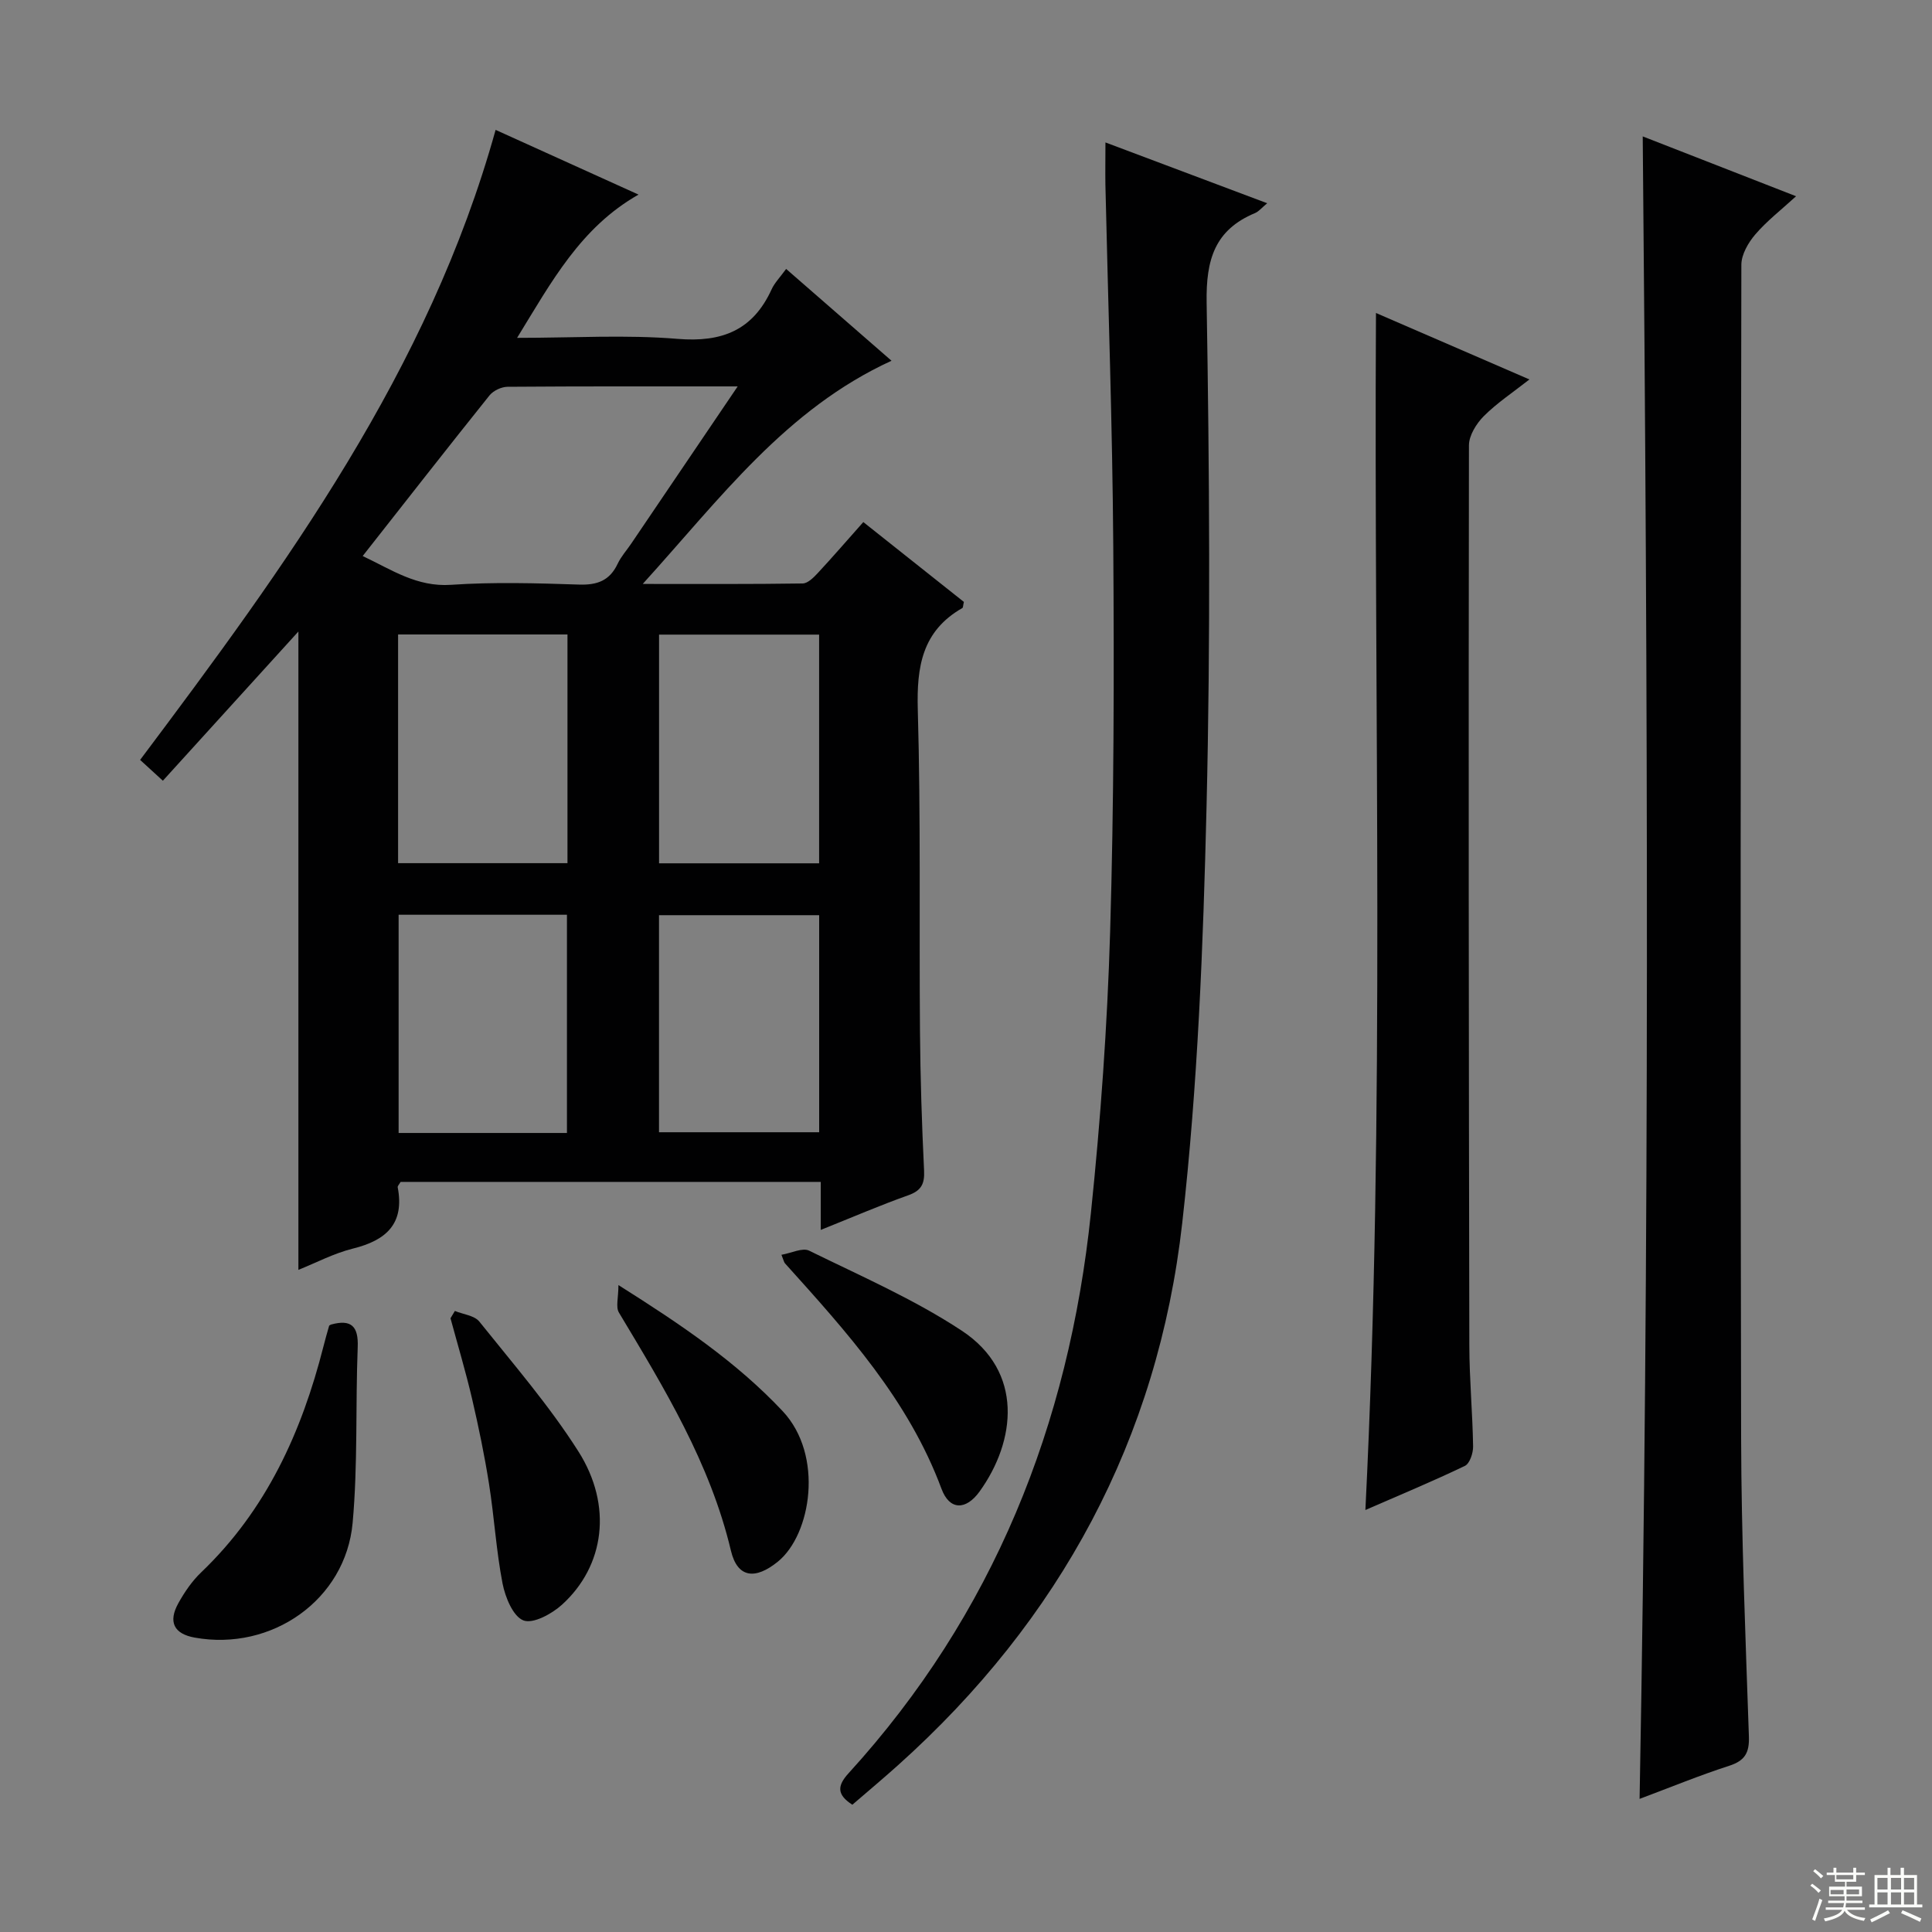 <svg enable-background="new 0 0 400 400" viewBox="0 0 400 400" xmlns="http://www.w3.org/2000/svg"><rect x="0" y="0" width="400" height="400" fill="#808080" stroke="none"/><g fill="#010102"><path d="m169.93 254.64c0-3.82 0-6.76 0-9.94-29.32 0-58.23 0-86.99 0-.32.56-.65.87-.6 1.11 1.45 7.55-2.38 10.99-9.25 12.69-3.96.98-7.68 2.96-11.31 4.41 0-44.27 0-88.25 0-132.16-9.12 10.05-18.42 20.28-28.06 30.89-1.91-1.75-3.19-2.93-4.71-4.31 30.21-40.27 59.76-80.66 73.6-130.44 9.66 4.37 19.42 8.79 29.59 13.4-11.97 6.79-17.98 17.99-25.14 29.66 11.76 0 22.56-.68 33.23.21 9.2.76 15.6-1.78 19.47-10.27.61-1.33 1.71-2.44 3-4.21 7.23 6.3 14.4 12.54 21.82 19.01-21.9 10.04-35.42 28.48-51.51 46.21 11.97 0 22.55.06 33.12-.1 1.06-.02 2.26-1.23 3.11-2.14 3.06-3.29 5.99-6.69 9.44-10.57 7.06 5.61 14.01 11.12 20.82 16.53-.17.71-.15 1.17-.32 1.27-8.32 4.75-9.48 12.14-9.22 21.07.63 22.14.27 44.3.45 66.45.08 9.64.38 19.29.85 28.93.14 2.81-.6 4.18-3.3 5.14-5.78 2.05-11.4 4.48-18.09 7.16zm-17.2-174.64c-16.68 0-32.16-.04-47.65.08-1.27.01-2.94.8-3.73 1.78-8.72 10.88-17.3 21.87-26.26 33.26 6.03 2.85 11.2 6.44 18.29 5.96 8.79-.6 17.66-.34 26.48-.05 3.79.13 6.37-.81 8.02-4.31.7-1.48 1.85-2.76 2.78-4.13 7.16-10.56 14.31-21.12 22.07-32.59zm-35.24 98.71c0-15.95 0-31.64 0-47.35-11.88 0-23.42 0-35.07 0v47.35zm-.11 55.86c0-15.5 0-30.38 0-45.18-11.87 0-23.3 0-34.85 0v45.18zm52.21-55.83c0-16.19 0-31.89 0-47.35-11.31 0-22.2 0-33.14 0v47.35zm-33.15 55.68h33.16c0-15.32 0-30.22 0-44.94-11.3 0-22.2 0-33.16 0z"/><path d="m340.11 28.24c9.97 3.89 20.45 7.98 31.75 12.39-3.08 2.82-6.05 5.11-8.44 7.9-1.46 1.7-2.88 4.16-2.89 6.27-.14 80.95-.23 161.9-.05 242.85.05 20.61.91 41.22 1.61 61.83.12 3.4-.8 5.05-4.09 6.11-6.13 1.98-12.11 4.44-18.54 6.85 2.11-115.03 1.71-229.58.65-344.2z"/><path d="m228.87 29.49c11.31 4.25 22.11 8.31 33.49 12.59-1.14.94-1.73 1.7-2.51 2.03-8.36 3.49-10.17 9.64-10.03 18.5.58 34.82.82 69.67-.02 104.48-.69 28.74-1.81 57.57-5.03 86.11-5.03 44.7-25.27 82.18-58.87 112.29-3.09 2.77-6.26 5.43-9.43 8.16-3.27-2.1-3.12-3.95-.8-6.5 30.01-32.91 45.63-72.17 50.19-116.01 2.01-19.32 3.4-38.76 3.98-58.17.79-26.62.84-53.28.65-79.91-.17-24.96-1.07-49.91-1.63-74.87-.04-2.64.01-5.28.01-8.7z"/><path d="m284.88 64.8c10.25 4.44 20.58 8.91 31.77 13.76-3.45 2.71-6.72 4.87-9.43 7.58-1.54 1.54-3.08 4-3.09 6.05-.1 62.12-.04 124.25.08 186.37.01 6.97.67 13.94.78 20.91.02 1.37-.69 3.53-1.69 4.02-6.53 3.14-13.23 5.92-20.61 9.14 4.13-82.98 1.73-165.12 2.19-247.83z"/><path d="m68.55 274.23c4.14-1.13 5.69.31 5.51 4.69-.47 12.12.04 24.31-1.05 36.36-1.44 15.95-16.77 26.64-32.69 23.77-4.29-.77-5.57-3.22-3.38-7.15 1.28-2.3 2.83-4.57 4.72-6.37 13.46-12.87 20.79-29.01 25.29-46.7.37-1.45.77-2.89 1.19-4.33.04-.12.27-.18.41-.27z"/><path d="m94.18 271.42c1.72.71 4.04.93 5.06 2.2 7.04 8.79 14.47 17.38 20.49 26.85 7.17 11.26 5.45 23.76-3.38 31.77-2.1 1.9-5.99 4.02-7.98 3.25-2.15-.83-3.76-4.79-4.32-7.63-1.32-6.81-1.72-13.8-2.81-20.67-.93-5.88-2.14-11.73-3.49-17.53-1.31-5.62-2.97-11.16-4.48-16.73.31-.51.61-1.01.91-1.51z"/><path d="m161.79 259.79c2.06-.35 4.36-1.53 5.74-.85 10.68 5.25 21.72 10.05 31.6 16.57 12.88 8.49 11.19 22.86 3.69 33.28-2.84 3.94-6.23 3.93-7.89-.54-6.83-18.39-19.63-32.5-32.41-46.69-.21-.24-.26-.6-.73-1.77z"/><path d="m128.04 266.06c13.08 8.25 24.41 15.91 33.98 26.08 8.6 9.14 5.94 25.57-.97 31.18-4.63 3.76-8.36 3.45-9.72-2.27-4.3-18.12-13.8-33.64-23.19-49.3-.69-1.15-.1-3.06-.1-5.69z"/></g><path d="m374.8 390.4.4-.4c.7.5 1.3 1 1.8 1.4l-.5.5c-.5-.6-1.1-1.1-1.7-1.5zm1 7.3-.6-.3c.5-1.4 1.1-2.8 1.5-4.3.2.1.4.2.6.3-.5 1.3-1 2.8-1.5 4.3zm-.4-10.3.4-.4c.4.3 1 .8 1.7 1.4l-.5.5c-.4-.5-1-1-1.6-1.5zm2.5.3h1.7v-1h.6v1h3.5v-1h.6v1h1.8v.5h-1.8v1.4h-2v1h3.2v2h-3.2v.9h3.3v.5h-3.4c0 .3-.1.6-.1.9h4v.5h-3.7c.7.9 1.9 1.5 3.8 1.7-.1.2-.2.4-.3.6-2.1-.4-3.5-1.1-4-2.1-.4 1-1.8 1.7-4 2.2-.1-.2-.2-.4-.3-.6 2.1-.4 3.4-1 3.8-1.8h-3.4v-.5h3.6c.1-.3.1-.6.2-.9h-3.3v-.5h3.4c0-.3 0-.6 0-.9h-3.2v-2h3.3v-1h-2.1v-1.4h-1.7v-.5zm1.1 3.5v1h2.7c0-.3 0-.4 0-.4 0-.1 0-.2 0-.2 0-.1 0-.2 0-.3h-2.7zm1.2-3v.9h3.5v-.9zm4.7 3h-2.6v.6.4h2.6z" fill="#fbfcfa"/><path d="m393.6 386.7h.6v1.5h2.7v6.1h1.1v.6h-11v-.6h1.1v-6.1h2.7v-1.5h.6v1.5h2.1v-1.5zm-2.7 8.8.4.6c-1.2.6-2.5 1.3-3.8 1.9-.1-.2-.2-.4-.3-.6 1.2-.6 2.5-1.2 3.7-1.9zm-2.2-6.7v2.4h2.1v-2.4zm0 3v2.5h2.1v-2.5zm2.8-3v2.4h2.1v-2.4zm0 3v2.5h2.1v-2.5zm6 6.1c-1.4-.7-2.7-1.3-3.9-1.8l.3-.6c1.5.6 2.7 1.2 3.9 1.7zm-1.2-9.1h-2.1v2.4h2.1zm-2.1 3v2.5h2.1v-2.5z" fill="#fbfcfa"/></svg>